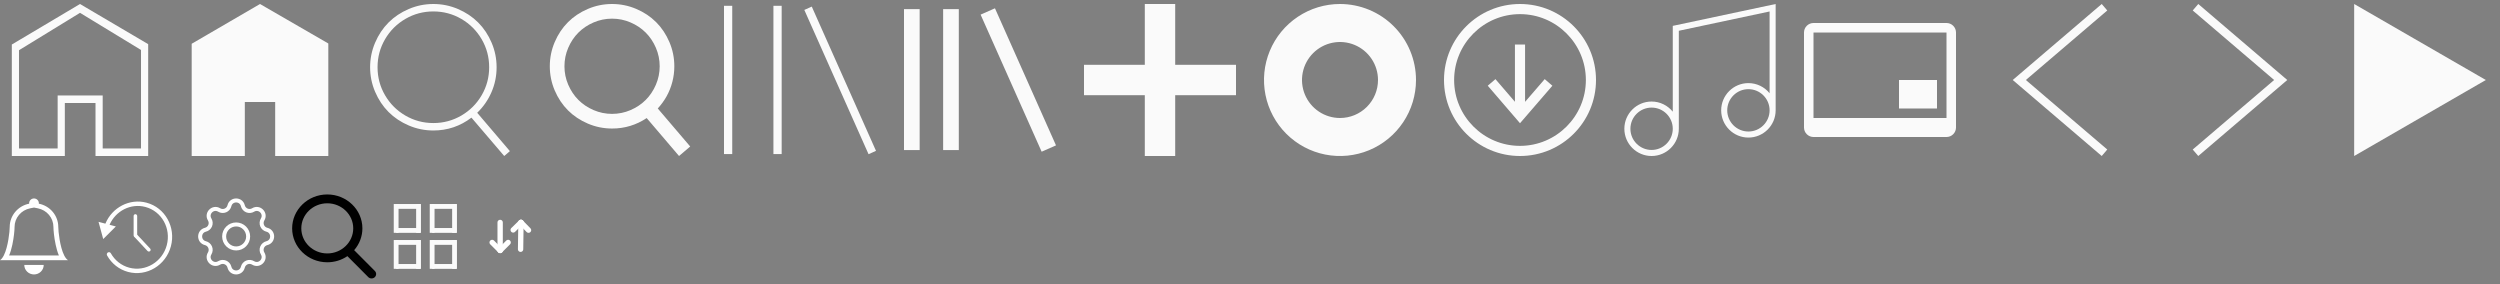 <svg width="625" height="71" viewBox="0 0 625 71" fill="none" xmlns="http://www.w3.org/2000/svg">
<rect x="0" y="0" width="625" height="71" fill="#808080" stroke="none"/>
<path d="M20 3.208L4.749 12.556V37.108H14.412V23.863H25.672V37.108H35.251V12.488L20 3.208ZM20 1L37.045 11.04V39H23.878V25.755H16.206V39H2.955V11.13L20 1Z" fill="#FAFAFA"/>
<path d="M82.08 39H68.796V25.5H61.205V39H47.92V10.941L65 1L82.08 10.873V39Z" fill="#FAFAFA"/>
<path fill-rule="evenodd" clip-rule="evenodd" d="M119.301 28.193L127.472 37.782L126.055 39L117.861 29.411C115.042 31.552 111.867 32.622 108.339 32.622C106.198 32.622 104.15 32.205 102.194 31.371C100.238 30.537 98.555 29.415 97.145 28.005C95.735 26.595 94.613 24.912 93.779 22.956C92.945 21 92.528 18.952 92.528 16.811C92.528 14.671 92.945 12.622 93.779 10.666C94.613 8.71 95.735 7.027 97.145 5.617C98.555 4.207 100.238 3.085 102.194 2.251C104.15 1.417 106.199 1 108.339 1C110.48 1 112.528 1.417 114.484 2.251C116.44 3.085 118.123 4.207 119.533 5.617C120.943 7.027 122.065 8.71 122.899 10.666C123.733 12.622 124.15 14.671 124.15 16.811C124.15 19.011 123.722 21.092 122.866 23.056C122.01 25.019 120.821 26.732 119.301 28.193L119.301 28.193ZM108.339 30.762C110.864 30.762 113.196 30.138 115.337 28.891C117.478 27.643 119.172 25.949 120.419 23.809C121.667 21.668 122.29 19.335 122.29 16.811C122.29 14.287 121.667 11.954 120.419 9.813C119.172 7.673 117.477 5.979 115.337 4.731C113.196 3.484 110.864 2.86 108.339 2.86C105.815 2.86 103.482 3.484 101.342 4.731C99.201 5.979 97.507 7.673 96.26 9.813C95.012 11.954 94.388 14.287 94.388 16.811C94.388 19.335 95.012 21.668 96.26 23.809C97.507 25.949 99.201 27.643 101.342 28.891C103.482 30.138 105.815 30.762 108.339 30.762Z" fill="#FAFAFA"/>
<path d="M164.44 27.118L172.55 36.624L169.76 39L161.671 29.516C159.055 31.261 156.17 32.133 153.016 32.133C150.908 32.133 148.892 31.722 146.966 30.901C145.04 30.08 143.383 28.975 141.995 27.587C140.607 26.199 139.503 24.542 138.681 22.616C137.86 20.69 137.45 18.674 137.45 16.566C137.45 14.459 137.86 12.442 138.681 10.516C139.503 8.591 140.607 6.934 141.995 5.546C143.383 4.158 145.04 3.053 146.966 2.232C148.892 1.411 150.909 1 153.016 1C155.123 1 157.14 1.411 159.066 2.232C160.992 3.053 162.649 4.158 164.037 5.546C165.425 6.934 166.529 8.591 167.35 10.516C168.172 12.442 168.582 14.459 168.582 16.566C168.582 17.903 168.415 19.212 168.081 20.491C167.747 21.77 167.271 22.961 166.653 24.066C166.035 25.171 165.297 26.188 164.44 27.118H164.44ZM153.016 28.47C154.629 28.47 156.17 28.154 157.638 27.521C159.106 26.889 160.37 26.043 161.431 24.982C162.492 23.921 163.339 22.656 163.971 21.188C164.603 19.72 164.92 18.18 164.92 16.566C164.92 14.953 164.603 13.412 163.971 11.944C163.339 10.476 162.492 9.212 161.431 8.151C160.37 7.09 159.106 6.243 157.638 5.611C156.17 4.979 154.629 4.663 153.016 4.663C151.403 4.663 149.862 4.979 148.394 5.611C146.926 6.243 145.662 7.09 144.601 8.151C143.54 9.212 142.693 10.476 142.061 11.944C141.429 13.412 141.112 14.953 141.112 16.566C141.112 18.18 141.429 19.72 142.061 21.188C142.693 22.656 143.54 23.92 144.601 24.982C145.662 26.043 146.926 26.889 148.394 27.521C149.862 28.154 151.403 28.47 153.016 28.47Z" fill="#FAFAFA"/>
<path d="M202.942 1.65L219 37.713L217.137 38.547L201.079 2.483L202.942 1.65ZM181 38.522V1.454H183.059V38.522H181ZM193.356 38.522V1.454H195.416V38.522H193.356Z" fill="#FAFAFA"/>
<path d="M248.739 2.072L264 36.344L260.412 37.928L245.151 3.656L248.739 2.072ZM226 37.509V2.281H229.914V37.509H226ZM235.785 37.509V2.281H239.7V37.509H235.786H235.785Z" fill="#FAFAFA"/>
<path d="M309 23.8H293.8V39H286.2V23.8H271V16.2H286.2V1H293.8V16.2H309V23.8Z" fill="#FAFAFA"/>
<path d="M335 1C331.242 1 327.569 2.114 324.444 4.202C321.32 6.29 318.884 9.257 317.446 12.729C316.008 16.201 315.632 20.021 316.365 23.707C317.098 27.392 318.908 30.778 321.565 33.435C324.222 36.092 327.608 37.902 331.293 38.635C334.979 39.368 338.799 38.992 342.271 37.554C345.743 36.116 348.71 33.68 350.798 30.556C352.886 27.431 354 23.758 354 20C354 14.961 351.998 10.128 348.435 6.565C344.872 3.002 340.039 1 335 1V1ZM335 29.5C333.121 29.5 331.284 28.943 329.722 27.899C328.16 26.855 326.942 25.371 326.223 23.636C325.504 21.9 325.316 19.989 325.683 18.147C326.049 16.304 326.954 14.611 328.282 13.283C329.611 11.954 331.304 11.049 333.147 10.682C334.989 10.316 336.9 10.504 338.635 11.223C340.371 11.942 341.855 13.16 342.899 14.722C343.943 16.284 344.5 18.121 344.5 20C344.5 22.52 343.499 24.936 341.718 26.718C339.936 28.499 337.52 29.5 335 29.5Z" fill="#FAFAFA"/>
<path fill-rule="evenodd" clip-rule="evenodd" d="M381.267 25.464V11.133H378.733V25.447L373.859 19.782L371.939 21.429L380.003 30.807L388.097 21.434L386.176 19.78L381.267 25.464ZM380 1C369.507 1 361 9.507 361 20C361 30.493 369.507 39 380 39C390.493 39 399 30.493 399 20C399 9.507 390.493 1 380 1ZM380 36.467C370.921 36.467 363.533 29.079 363.533 20C363.533 10.921 370.921 3.533 380 3.533C389.079 3.533 396.467 10.921 396.467 20C396.467 29.079 389.079 36.467 380 36.467Z" fill="#FAFAFA"/>
<path fill-rule="evenodd" clip-rule="evenodd" d="M418.192 6.468V27.923C416.942 26.377 415.034 25.384 412.897 25.384C409.143 25.384 406.089 28.438 406.089 32.192C406.089 35.946 409.143 39 412.897 39C416.651 39 419.705 35.946 419.705 32.192V7.692L442.398 2.868V23.315C441.149 21.769 439.241 20.776 437.103 20.776C433.349 20.776 430.295 23.831 430.295 27.585C430.295 31.338 433.349 34.393 437.103 34.393C440.857 34.393 443.911 31.338 443.911 27.585V1L418.192 6.468ZM412.897 37.487C409.977 37.487 407.602 35.111 407.602 32.192C407.602 29.271 409.977 26.897 412.897 26.897C415.817 26.897 418.192 29.271 418.192 32.192C418.192 35.111 415.816 37.487 412.897 37.487ZM437.103 32.88C434.183 32.88 431.808 30.505 431.808 27.585C431.808 24.666 434.183 22.29 437.103 22.29C440.023 22.29 442.398 24.666 442.398 27.585C442.398 30.506 440.022 32.88 437.103 32.88Z" fill="#FAFAFA"/>
<path d="M453.375 8.125V29.5H486.625V8.125H453.375ZM453.375 5.75H486.625C487.255 5.75 487.859 6 488.304 6.446C488.75 6.891 489 7.495 489 8.125V31.875C489 32.505 488.75 33.109 488.304 33.554C487.859 34 487.255 34.25 486.625 34.25H453.375C452.745 34.25 452.141 34 451.696 33.554C451.25 33.109 451 32.505 451 31.875V8.125C451 7.495 451.25 6.891 451.696 6.446C452.141 6 452.745 5.75 453.375 5.75V5.75Z" fill="#FAFAFA"/>
<path fill-rule="evenodd" clip-rule="evenodd" d="M474.75 20H484.25V27.125H474.75V20Z" fill="#FAFAFA"/>
<path d="M525.432 39L503.184 20L525.432 1L526.816 2.619L506.464 20L526.816 37.381" fill="#FAFAFA"/>
<path d="M549.568 39L548.184 37.381L568.536 20L548.184 2.619L549.568 1L571.816 20" fill="#FAFAFA"/>
<path d="M621.456 20L588.544 1V39L621.456 20Z" fill="#FAFAFA"/>
<path d="M8.5 68.612C9.144 68.612 9.762 68.362 10.217 67.916C10.673 67.471 10.929 66.867 10.929 66.237H6.071C6.071 66.867 6.327 67.471 6.783 67.916C7.238 68.362 7.856 68.612 8.5 68.612ZM8.5 51.89L7.532 52.082C6.434 52.3 5.448 52.883 4.739 53.732C4.03 54.58 3.643 55.642 3.643 56.737C3.643 57.483 3.48 59.346 3.086 61.181C2.891 62.092 2.629 63.04 2.28 63.862H14.72C14.371 63.04 14.11 62.093 13.915 61.181C13.52 59.346 13.357 57.483 13.357 56.737C13.357 55.642 12.969 54.581 12.261 53.732C11.552 52.884 10.565 52.301 9.468 52.083L8.5 51.889V51.89ZM16.053 63.862C16.324 64.393 16.637 64.813 17 65.049H0C0.363 64.813 0.676 64.393 0.947 63.862C2.04 61.725 2.429 57.782 2.429 56.737C2.429 53.864 4.517 51.465 7.292 50.918C7.275 50.753 7.293 50.586 7.346 50.428C7.399 50.271 7.486 50.126 7.6 50.003C7.713 49.88 7.852 49.781 8.007 49.714C8.162 49.647 8.33 49.612 8.5 49.612C8.67 49.612 8.838 49.647 8.993 49.714C9.148 49.781 9.287 49.88 9.4 50.003C9.514 50.126 9.601 50.271 9.654 50.428C9.707 50.586 9.725 50.753 9.708 50.918C11.081 51.191 12.315 51.919 13.201 52.98C14.087 54.04 14.571 55.368 14.571 56.737C14.571 57.782 14.96 61.725 16.053 63.862Z" fill="white"/>
<path d="M27.39 56.193C28.913 52.719 32.693 50.762 36.361 51.741C40.425 52.825 42.812 57.102 41.694 61.293C40.575 65.485 36.375 68.004 32.311 66.92C30.333 66.392 28.696 65.09 27.702 63.309C27.556 63.047 27.229 62.96 26.972 63.114C26.715 63.268 26.625 63.605 26.771 63.868C27.904 65.897 29.772 67.383 32.027 67.985C36.661 69.221 41.451 66.349 42.727 61.569C44.002 56.789 41.279 51.912 36.645 50.675C32.406 49.544 28.035 51.853 26.346 55.914L24.629 55.456L25.803 59.763L28.966 56.614L27.39 56.193Z" fill="white"/>
<rect x="33.407" y="53.543" width="0.888" height="5.769" rx="0.444" fill="white"/>
<rect x="33.407" y="59.03" width="0.888" height="5.547" rx="0.444" transform="rotate(-43.092 33.407 59.03)" fill="white"/>
<path d="M57.361 51.429C57.787 49.673 60.285 49.673 60.711 51.429C60.775 51.693 60.9 51.938 61.077 52.144C61.253 52.35 61.476 52.512 61.726 52.616C61.977 52.719 62.249 52.763 62.52 52.742C62.79 52.721 63.052 52.636 63.284 52.495C64.827 51.555 66.594 53.321 65.654 54.865C65.513 55.096 65.428 55.358 65.407 55.629C65.386 55.899 65.43 56.171 65.533 56.421C65.637 56.672 65.799 56.894 66.004 57.071C66.21 57.247 66.455 57.373 66.719 57.437C68.475 57.863 68.475 60.361 66.719 60.787C66.455 60.851 66.21 60.976 66.004 61.153C65.797 61.329 65.636 61.552 65.532 61.803C65.428 62.053 65.385 62.325 65.406 62.596C65.427 62.866 65.511 63.128 65.653 63.36C66.593 64.903 64.827 66.67 63.283 65.73C63.051 65.589 62.789 65.504 62.519 65.483C62.249 65.462 61.977 65.506 61.726 65.609C61.476 65.713 61.253 65.875 61.077 66.081C60.9 66.287 60.775 66.531 60.711 66.795C60.285 68.551 57.787 68.551 57.361 66.795C57.297 66.531 57.172 66.286 56.995 66.08C56.819 65.874 56.596 65.712 56.345 65.608C56.094 65.504 55.823 65.461 55.552 65.482C55.281 65.503 55.02 65.588 54.788 65.729C53.245 66.669 51.478 64.903 52.418 63.359C52.559 63.127 52.643 62.865 52.664 62.595C52.685 62.325 52.642 62.053 52.538 61.803C52.434 61.552 52.273 61.329 52.067 61.153C51.861 60.976 51.616 60.851 51.353 60.787C49.597 60.361 49.597 57.863 51.353 57.437C51.617 57.373 51.861 57.248 52.068 57.071C52.274 56.895 52.436 56.672 52.539 56.421C52.643 56.17 52.687 55.899 52.666 55.628C52.645 55.357 52.56 55.096 52.419 54.864C51.479 53.321 53.245 51.554 54.789 52.494C55.789 53.102 57.085 52.564 57.361 51.429Z" stroke="white" stroke-linecap="round" stroke-linejoin="round"/>
<path d="M59.036 62.112C60.693 62.112 62.036 60.769 62.036 59.112C62.036 57.455 60.693 56.112 59.036 56.112C57.379 56.112 56.036 57.455 56.036 59.112C56.036 60.769 57.379 62.112 59.036 62.112Z" stroke="white" stroke-linecap="round" stroke-linejoin="round"/>
<path d="M93.716 67.74L88.54 62.541C89.871 61.014 90.6 59.092 90.6 57.091C90.6 52.416 86.66 48.612 81.818 48.612C76.975 48.612 73.036 52.416 73.036 57.091C73.036 61.766 76.975 65.569 81.818 65.569C83.636 65.569 85.368 65.04 86.849 64.035L92.065 69.273C92.284 69.491 92.577 69.612 92.891 69.612C93.188 69.612 93.471 69.502 93.685 69.303C94.14 68.88 94.154 68.179 93.716 67.74ZM81.818 50.824C85.397 50.824 88.309 53.635 88.309 57.091C88.309 60.546 85.397 63.358 81.818 63.358C78.239 63.358 75.327 60.546 75.327 57.091C75.327 53.635 78.239 50.824 81.818 50.824Z" fill="black"/>
<path d="M108.036 60.007V67.205" stroke="#FBFBFB" stroke-width="1.2"/>
<path d="M99.036 60.007V67.205" stroke="#FBFBFB" stroke-width="1.2"/>
<path d="M108.036 51.007V58.205" stroke="#FBFBFB" stroke-width="1.2"/>
<path d="M104.636 51.007L104.636 58.217" stroke="#FBFBFB" stroke-width="1.2"/>
<path d="M113.636 60.007L113.636 67.217" stroke="#FBFBFB" stroke-width="1.2"/>
<path d="M104.636 60.007L104.636 67.217" stroke="#FBFBFB" stroke-width="1.2"/>
<path d="M113.636 51.007L113.636 58.217" stroke="#FBFBFB" stroke-width="1.2"/>
<line x1="105.036" y1="51.607" x2="99.036" y2="51.607" stroke="#FBFBFB" stroke-width="1.2"/>
<line x1="114.036" y1="60.607" x2="108.036" y2="60.607" stroke="#FBFBFB" stroke-width="1.2"/>
<line x1="105.036" y1="60.607" x2="99.036" y2="60.607" stroke="#FBFBFB" stroke-width="1.2"/>
<path d="M99.036 51.007V58.205" stroke="#FBFBFB" stroke-width="1.2"/>
<line x1="114.036" y1="51.607" x2="108.036" y2="51.607" stroke="#FBFBFB" stroke-width="1.2"/>
<line x1="105.036" y1="57.607" x2="99.036" y2="57.607" stroke="#FBFBFB" stroke-width="1.2"/>
<line x1="114.036" y1="66.607" x2="108.036" y2="66.607" stroke="#FBFBFB" stroke-width="1.2"/>
<line x1="105.036" y1="66.607" x2="99.036" y2="66.607" stroke="#FBFBFB" stroke-width="1.2"/>
<line x1="114.036" y1="57.607" x2="108.036" y2="57.607" stroke="#FBFBFB" stroke-width="1.2"/>
<path d="M125.036 55.612V62.612" stroke="white" stroke-width="1.333" stroke-linecap="round" stroke-linejoin="round"/>
<path d="M127.036 60.612L125.036 62.612" stroke="white" stroke-width="1.333" stroke-linecap="round" stroke-linejoin="round"/>
<path d="M123.036 60.612L125.036 62.612" stroke="white" stroke-width="1.333" stroke-linecap="round" stroke-linejoin="round"/>
<path d="M130.146 62.313L130.242 55.594" stroke="white" stroke-width="1.333" stroke-linecap="round" stroke-linejoin="round"/>
<path d="M128.295 57.486L130.242 55.594" stroke="white" stroke-width="1.333" stroke-linecap="round" stroke-linejoin="round"/>
<path d="M132.134 57.541L130.242 55.594" stroke="white" stroke-width="1.333" stroke-linecap="round" stroke-linejoin="round"/>
</svg>
